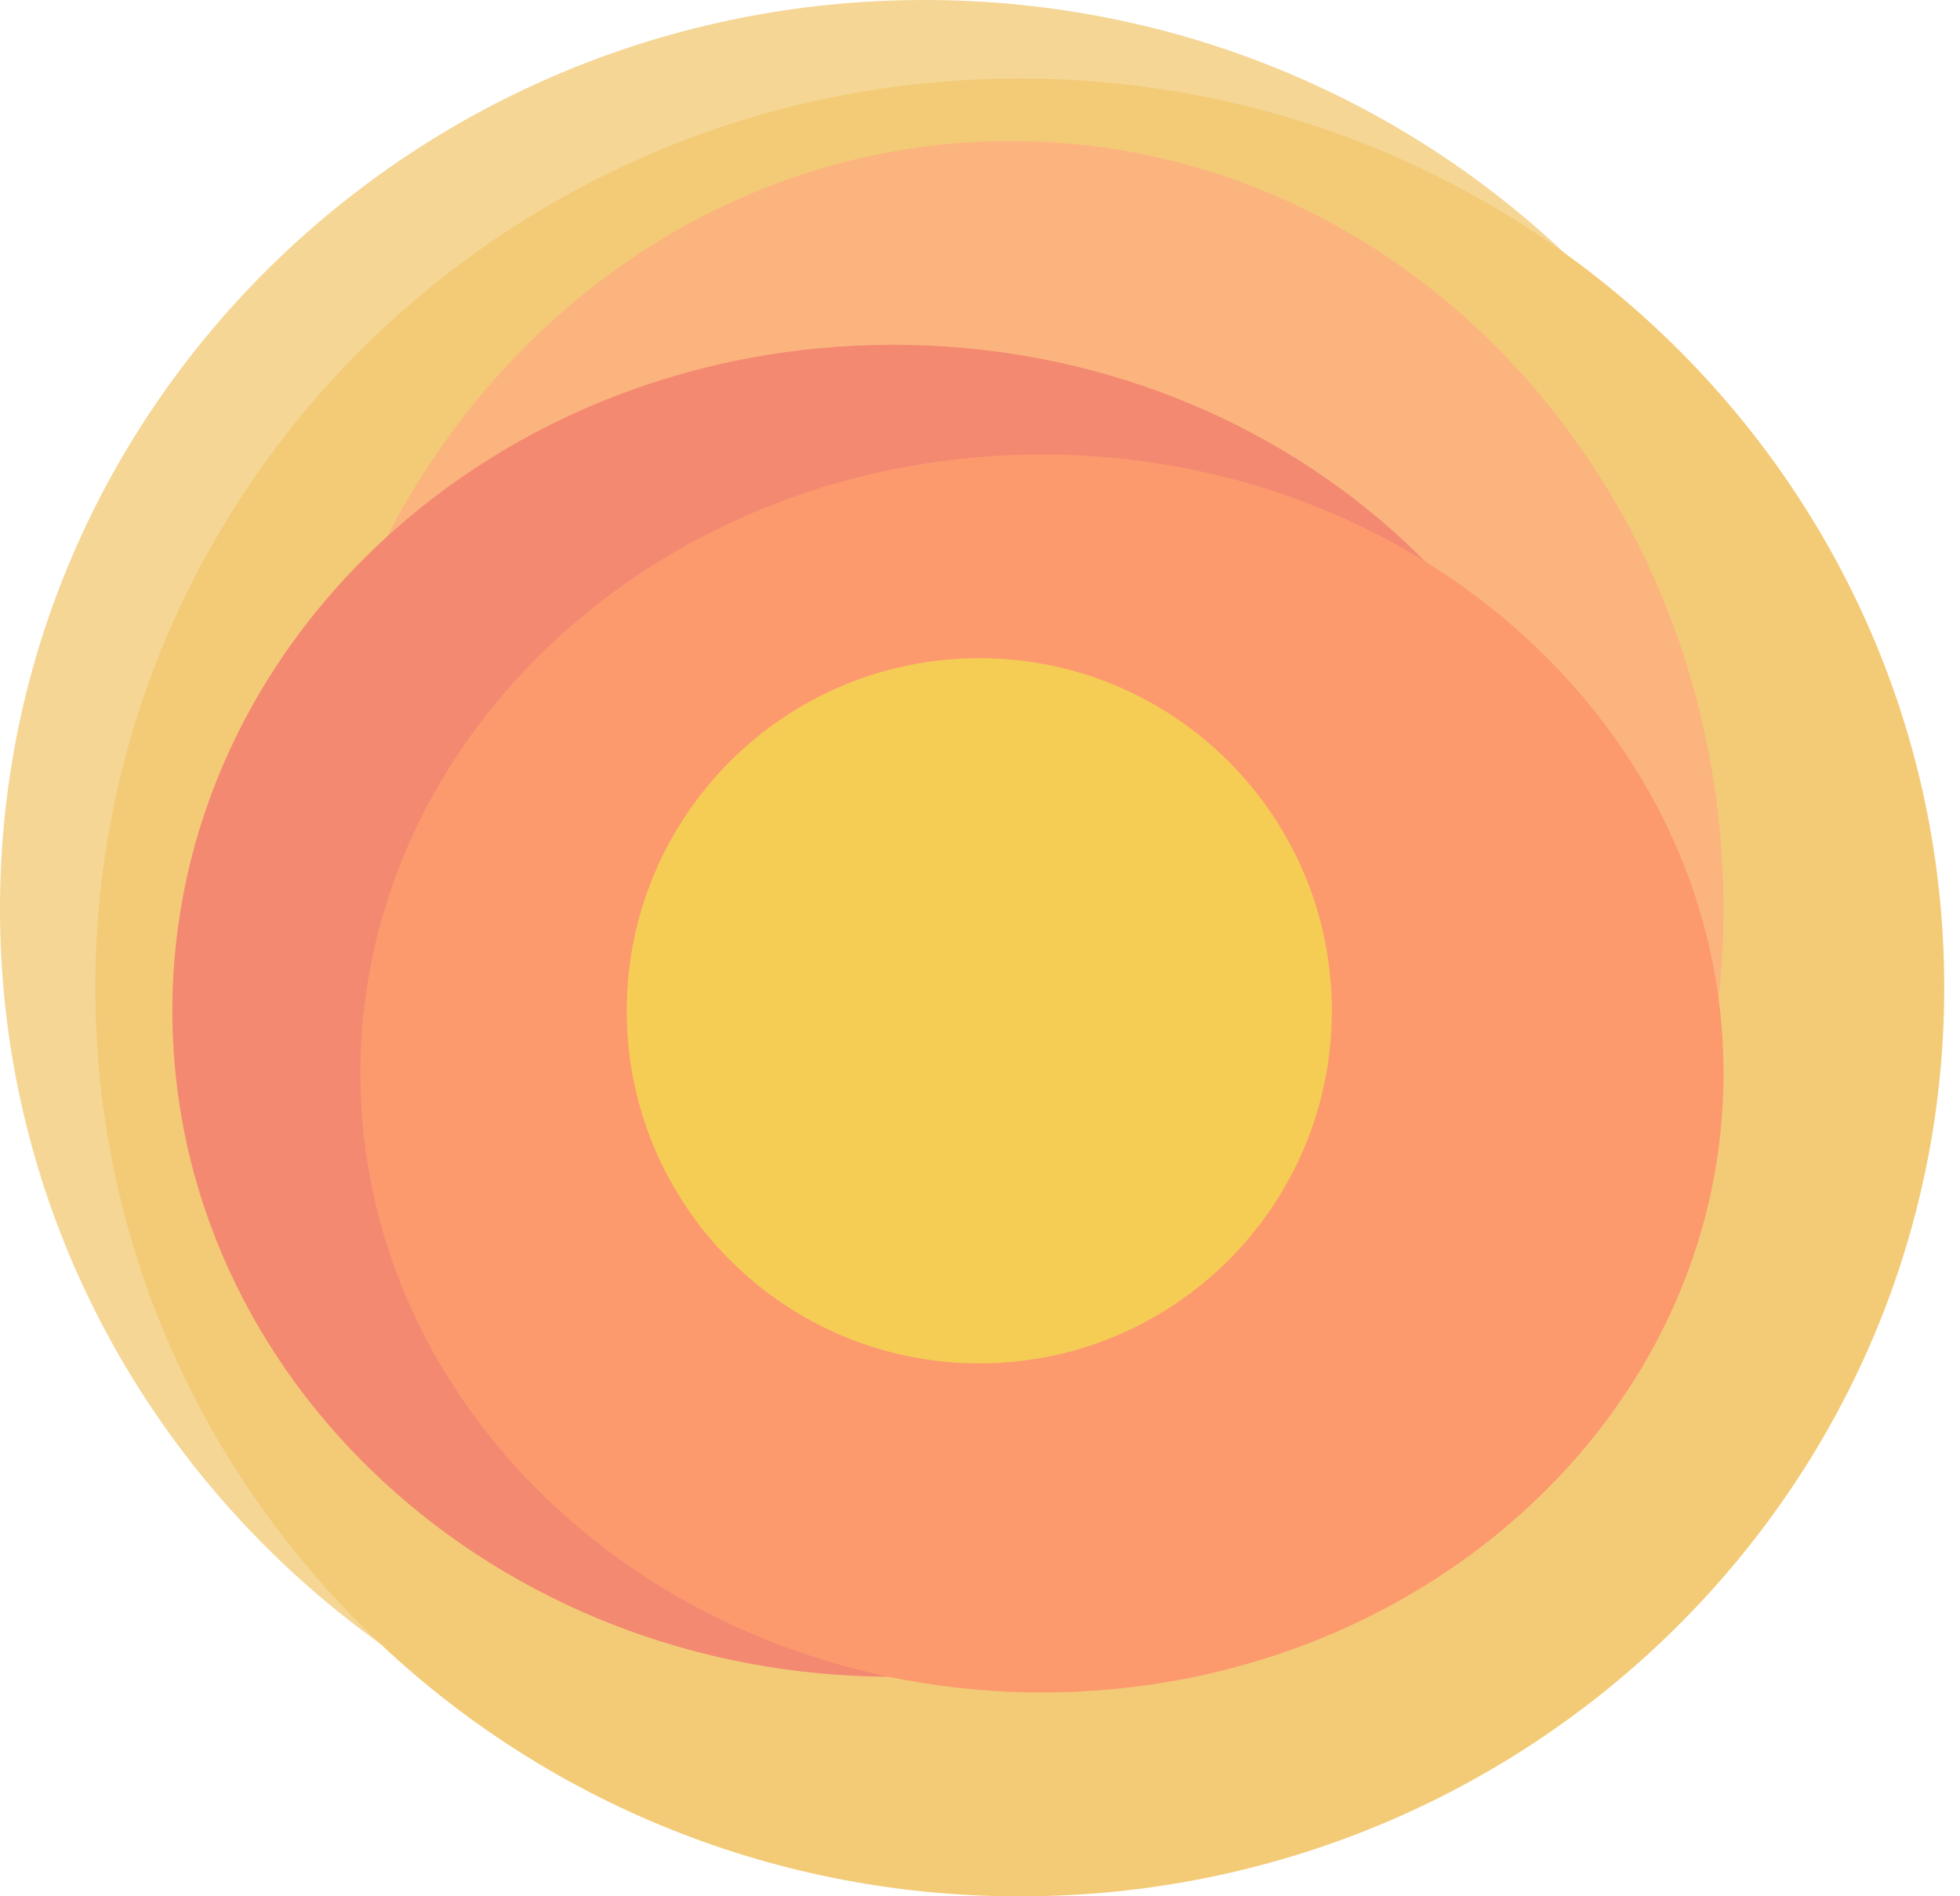 <svg width="92" height="89" viewBox="0 0 92 89" fill="none" xmlns="http://www.w3.org/2000/svg">
<g clip-path="url(#clip0_114_147)">
<path d="M43.393 85.314C67.358 85.314 86.785 66.216 86.785 42.657C86.785 19.098 67.358 0 43.393 0C19.428 0 0 19.098 0 42.657C0 66.216 19.428 85.314 43.393 85.314Z" fill="#F5D695"/>
<path d="M47.867 89C71.832 89 91.26 69.902 91.26 46.343C91.26 22.784 71.832 3.686 47.867 3.686C23.902 3.686 4.474 22.784 4.474 46.343C4.474 69.902 23.902 89 47.867 89Z" fill="#F3CB77"/>
<path d="M47.438 78.695C65.919 78.695 80.902 62.56 80.902 42.657C80.902 22.754 65.919 6.619 47.438 6.619C28.956 6.619 13.974 22.754 13.974 42.657C13.974 62.56 28.956 78.695 47.438 78.695Z" fill="#FCB47E"/>
<path d="M41.922 78.695C60.606 78.695 75.753 64.701 75.753 47.438C75.753 30.175 60.606 16.18 41.922 16.18C23.237 16.18 8.09 30.175 8.09 47.438C8.09 64.701 23.237 78.695 41.922 78.695Z" fill="#F38971"/>
<path d="M48.909 79.431C66.578 79.431 80.902 66.424 80.902 50.38C80.902 34.335 66.578 21.329 48.909 21.329C31.239 21.329 16.916 34.335 16.916 50.38C16.916 66.424 31.239 79.431 48.909 79.431Z" fill="#FC9A6E"/>
<path d="M45.967 63.986C55.106 63.986 62.515 56.577 62.515 47.438C62.515 38.298 55.106 30.89 45.967 30.89C36.828 30.89 29.419 38.298 29.419 47.438C29.419 56.577 36.828 63.986 45.967 63.986Z" fill="#F5CD55"/>
</g>
<defs>
<clipPath id="clip0_114_147">
<rect width="91.26" height="89" fill="white"/>
</clipPath>
</defs>
</svg>
